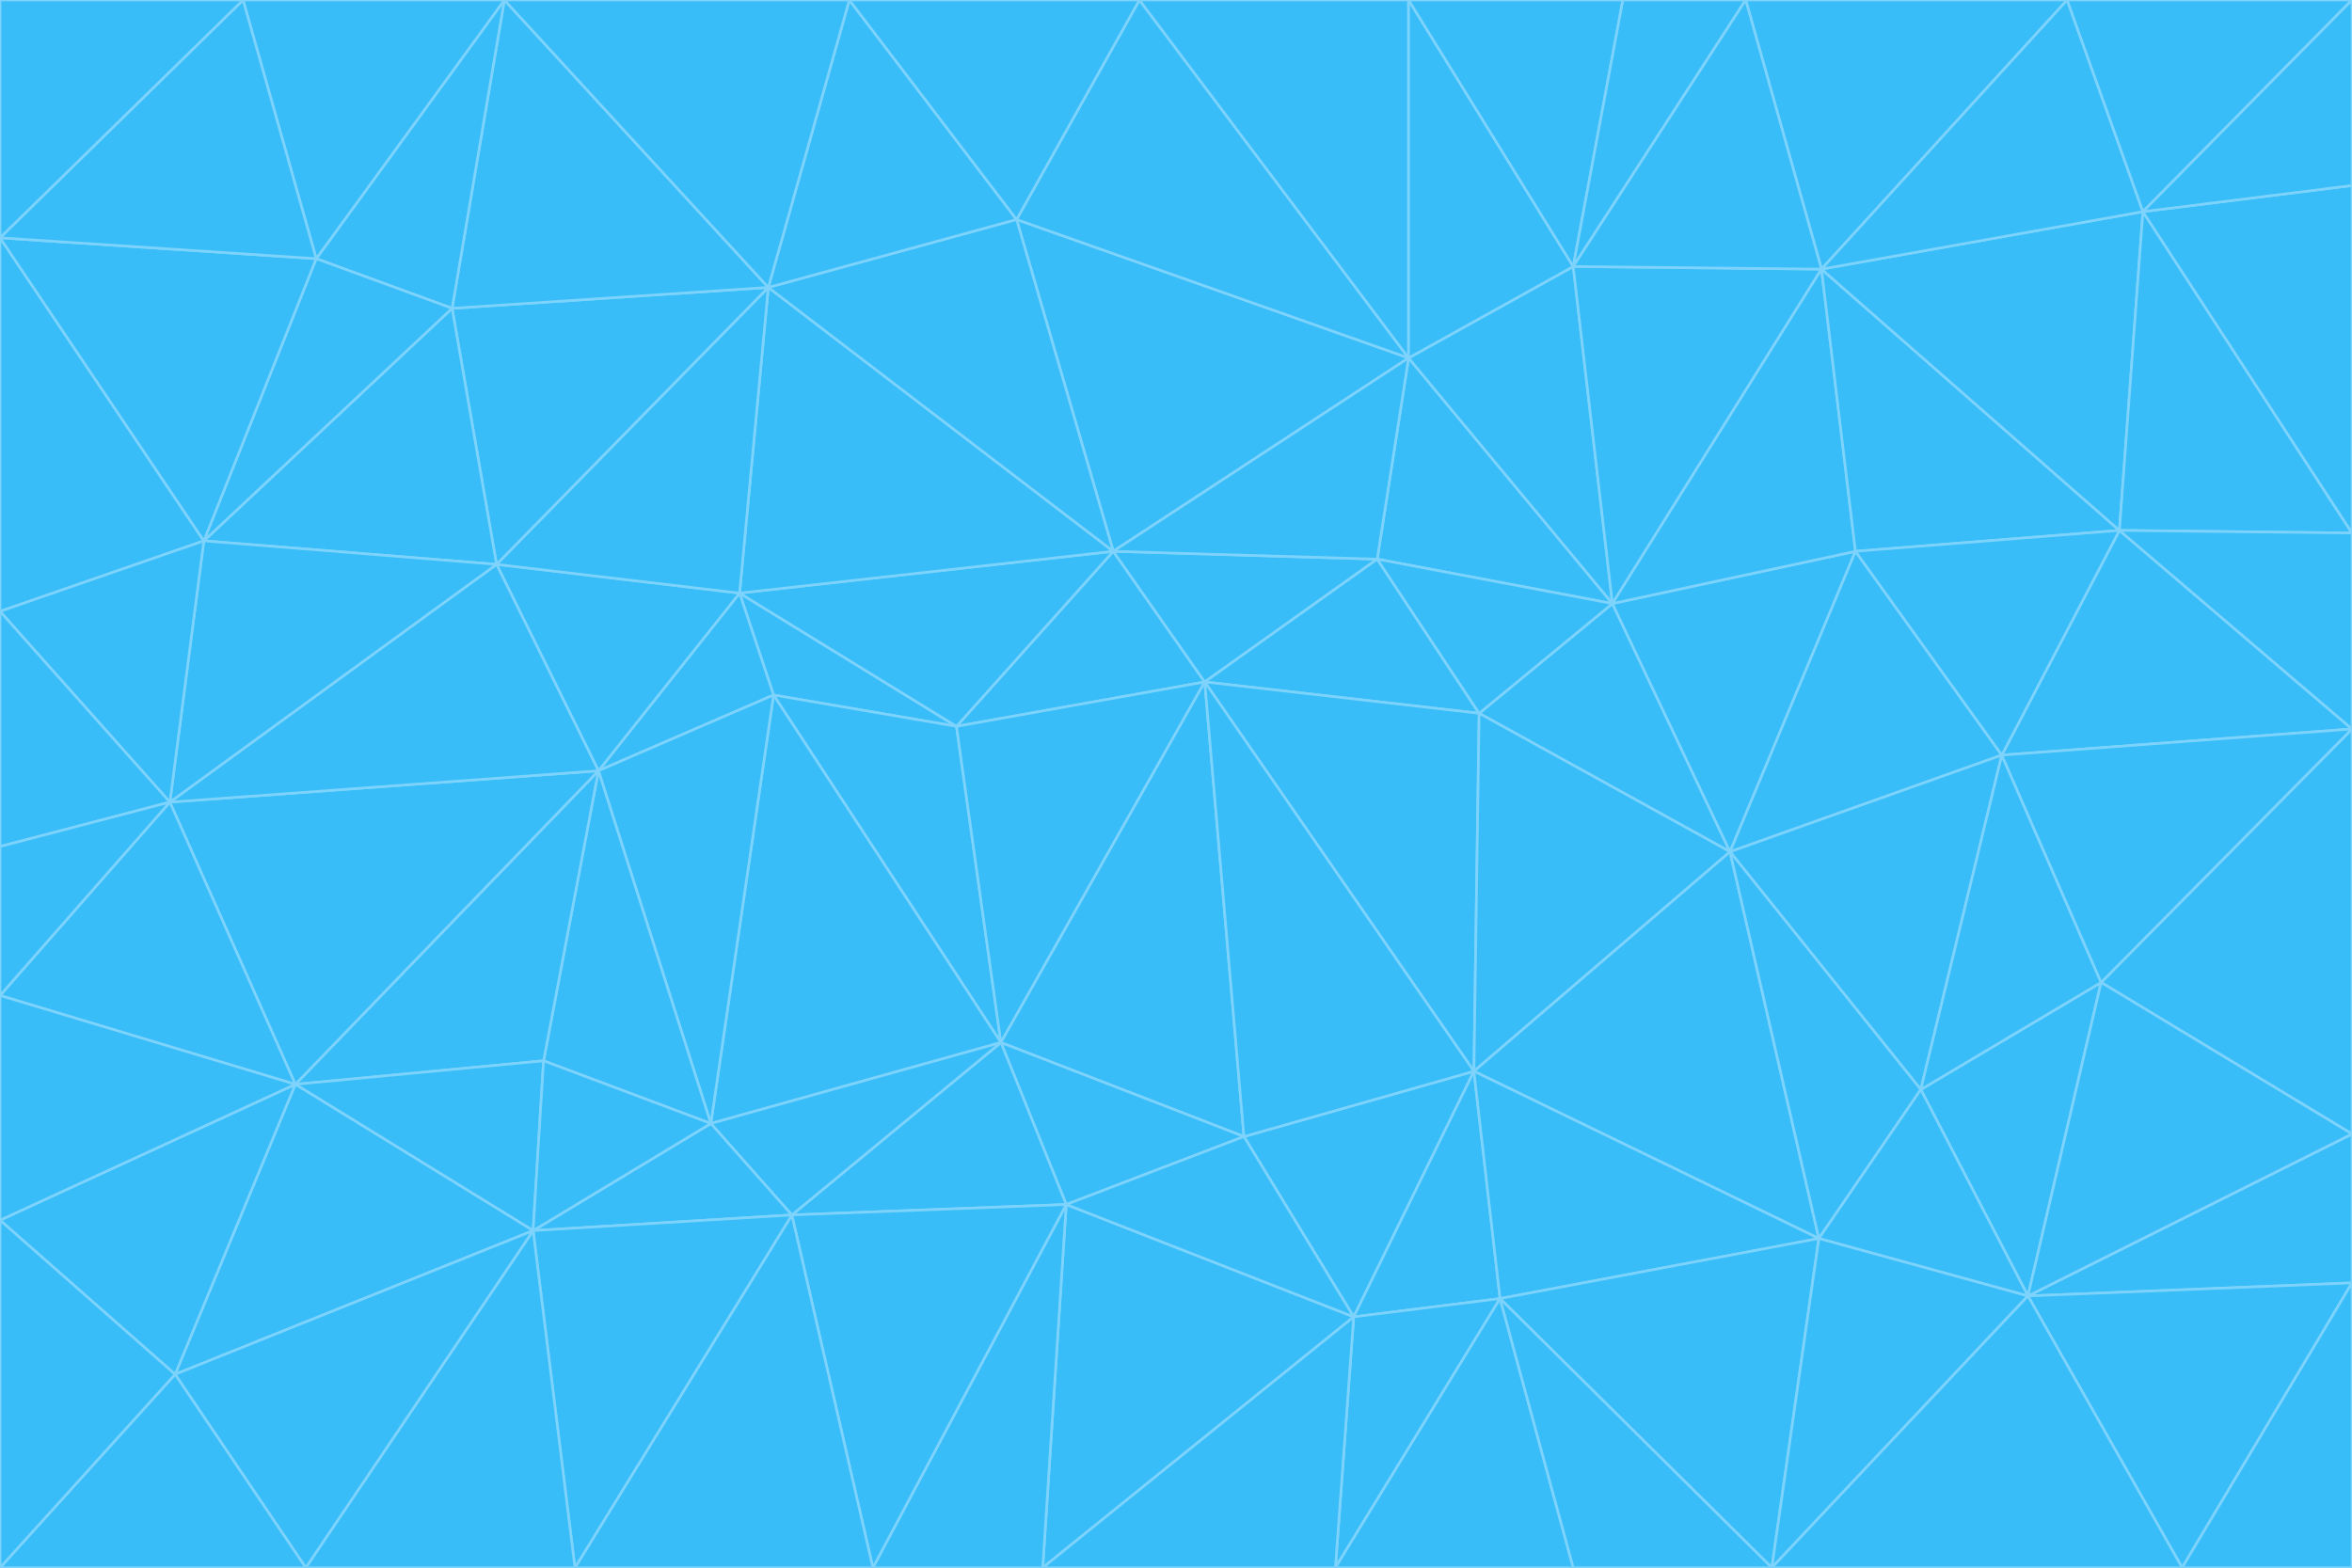 <svg id="visual" viewBox="0 0 900 600" width="900" height="600" xmlns="http://www.w3.org/2000/svg" xmlns:xlink="http://www.w3.org/1999/xlink" version="1.1"><g stroke-width="1" stroke-linejoin="bevel"><path d="M461 261L426 211L366 278Z" fill="#38bdf8" stroke="#7dd3fc"></path><path d="M283 227L296 266L366 278Z" fill="#38bdf8" stroke="#7dd3fc"></path><path d="M461 261L527 214L426 211Z" fill="#38bdf8" stroke="#7dd3fc"></path><path d="M426 211L283 227L366 278Z" fill="#38bdf8" stroke="#7dd3fc"></path><path d="M296 266L383 399L366 278Z" fill="#38bdf8" stroke="#7dd3fc"></path><path d="M366 278L383 399L461 261Z" fill="#38bdf8" stroke="#7dd3fc"></path><path d="M461 261L566 273L527 214Z" fill="#38bdf8" stroke="#7dd3fc"></path><path d="M564 410L566 273L461 261Z" fill="#38bdf8" stroke="#7dd3fc"></path><path d="M539 137L389 84L426 211Z" fill="#38bdf8" stroke="#7dd3fc"></path><path d="M426 211L294 110L283 227Z" fill="#38bdf8" stroke="#7dd3fc"></path><path d="M617 231L539 137L527 214Z" fill="#38bdf8" stroke="#7dd3fc"></path><path d="M527 214L539 137L426 211Z" fill="#38bdf8" stroke="#7dd3fc"></path><path d="M283 227L229 295L296 266Z" fill="#38bdf8" stroke="#7dd3fc"></path><path d="M296 266L272 430L383 399Z" fill="#38bdf8" stroke="#7dd3fc"></path><path d="M190 216L229 295L283 227Z" fill="#38bdf8" stroke="#7dd3fc"></path><path d="M383 399L476 435L461 261Z" fill="#38bdf8" stroke="#7dd3fc"></path><path d="M389 84L294 110L426 211Z" fill="#38bdf8" stroke="#7dd3fc"></path><path d="M383 399L408 461L476 435Z" fill="#38bdf8" stroke="#7dd3fc"></path><path d="M303 465L408 461L383 399Z" fill="#38bdf8" stroke="#7dd3fc"></path><path d="M662 326L617 231L566 273Z" fill="#38bdf8" stroke="#7dd3fc"></path><path d="M566 273L617 231L527 214Z" fill="#38bdf8" stroke="#7dd3fc"></path><path d="M518 504L564 410L476 435Z" fill="#38bdf8" stroke="#7dd3fc"></path><path d="M476 435L564 410L461 261Z" fill="#38bdf8" stroke="#7dd3fc"></path><path d="M229 295L272 430L296 266Z" fill="#38bdf8" stroke="#7dd3fc"></path><path d="M294 110L190 216L283 227Z" fill="#38bdf8" stroke="#7dd3fc"></path><path d="M229 295L208 406L272 430Z" fill="#38bdf8" stroke="#7dd3fc"></path><path d="M272 430L303 465L383 399Z" fill="#38bdf8" stroke="#7dd3fc"></path><path d="M617 231L602 102L539 137Z" fill="#38bdf8" stroke="#7dd3fc"></path><path d="M539 137L436 0L389 84Z" fill="#38bdf8" stroke="#7dd3fc"></path><path d="M113 415L208 406L229 295Z" fill="#38bdf8" stroke="#7dd3fc"></path><path d="M272 430L204 471L303 465Z" fill="#38bdf8" stroke="#7dd3fc"></path><path d="M564 410L662 326L566 273Z" fill="#38bdf8" stroke="#7dd3fc"></path><path d="M617 231L697 103L602 102Z" fill="#38bdf8" stroke="#7dd3fc"></path><path d="M539 0L436 0L539 137Z" fill="#38bdf8" stroke="#7dd3fc"></path><path d="M389 84L325 0L294 110Z" fill="#38bdf8" stroke="#7dd3fc"></path><path d="M399 600L518 504L408 461Z" fill="#38bdf8" stroke="#7dd3fc"></path><path d="M408 461L518 504L476 435Z" fill="#38bdf8" stroke="#7dd3fc"></path><path d="M564 410L696 474L662 326Z" fill="#38bdf8" stroke="#7dd3fc"></path><path d="M436 0L325 0L389 84Z" fill="#38bdf8" stroke="#7dd3fc"></path><path d="M294 110L173 118L190 216Z" fill="#38bdf8" stroke="#7dd3fc"></path><path d="M193 0L173 118L294 110Z" fill="#38bdf8" stroke="#7dd3fc"></path><path d="M113 415L204 471L208 406Z" fill="#38bdf8" stroke="#7dd3fc"></path><path d="M602 102L539 0L539 137Z" fill="#38bdf8" stroke="#7dd3fc"></path><path d="M518 504L574 497L564 410Z" fill="#38bdf8" stroke="#7dd3fc"></path><path d="M208 406L204 471L272 430Z" fill="#38bdf8" stroke="#7dd3fc"></path><path d="M334 600L399 600L408 461Z" fill="#38bdf8" stroke="#7dd3fc"></path><path d="M113 415L229 295L65 307Z" fill="#38bdf8" stroke="#7dd3fc"></path><path d="M662 326L710 211L617 231Z" fill="#38bdf8" stroke="#7dd3fc"></path><path d="M602 102L621 0L539 0Z" fill="#38bdf8" stroke="#7dd3fc"></path><path d="M710 211L697 103L617 231Z" fill="#38bdf8" stroke="#7dd3fc"></path><path d="M193 0L121 99L173 118Z" fill="#38bdf8" stroke="#7dd3fc"></path><path d="M173 118L78 207L190 216Z" fill="#38bdf8" stroke="#7dd3fc"></path><path d="M668 0L621 0L602 102Z" fill="#38bdf8" stroke="#7dd3fc"></path><path d="M65 307L229 295L190 216Z" fill="#38bdf8" stroke="#7dd3fc"></path><path d="M121 99L78 207L173 118Z" fill="#38bdf8" stroke="#7dd3fc"></path><path d="M325 0L193 0L294 110Z" fill="#38bdf8" stroke="#7dd3fc"></path><path d="M334 600L408 461L303 465Z" fill="#38bdf8" stroke="#7dd3fc"></path><path d="M518 504L511 600L574 497Z" fill="#38bdf8" stroke="#7dd3fc"></path><path d="M334 600L303 465L220 600Z" fill="#38bdf8" stroke="#7dd3fc"></path><path d="M78 207L65 307L190 216Z" fill="#38bdf8" stroke="#7dd3fc"></path><path d="M220 600L303 465L204 471Z" fill="#38bdf8" stroke="#7dd3fc"></path><path d="M399 600L511 600L518 504Z" fill="#38bdf8" stroke="#7dd3fc"></path><path d="M662 326L766 289L710 211Z" fill="#38bdf8" stroke="#7dd3fc"></path><path d="M710 211L811 203L697 103Z" fill="#38bdf8" stroke="#7dd3fc"></path><path d="M735 417L766 289L662 326Z" fill="#38bdf8" stroke="#7dd3fc"></path><path d="M696 474L564 410L574 497Z" fill="#38bdf8" stroke="#7dd3fc"></path><path d="M678 600L696 474L574 497Z" fill="#38bdf8" stroke="#7dd3fc"></path><path d="M696 474L735 417L662 326Z" fill="#38bdf8" stroke="#7dd3fc"></path><path d="M791 0L668 0L697 103Z" fill="#38bdf8" stroke="#7dd3fc"></path><path d="M697 103L668 0L602 102Z" fill="#38bdf8" stroke="#7dd3fc"></path><path d="M511 600L602 600L574 497Z" fill="#38bdf8" stroke="#7dd3fc"></path><path d="M117 600L220 600L204 471Z" fill="#38bdf8" stroke="#7dd3fc"></path><path d="M900 279L811 203L766 289Z" fill="#38bdf8" stroke="#7dd3fc"></path><path d="M766 289L811 203L710 211Z" fill="#38bdf8" stroke="#7dd3fc"></path><path d="M776 496L804 376L735 417Z" fill="#38bdf8" stroke="#7dd3fc"></path><path d="M735 417L804 376L766 289Z" fill="#38bdf8" stroke="#7dd3fc"></path><path d="M776 496L735 417L696 474Z" fill="#38bdf8" stroke="#7dd3fc"></path><path d="M193 0L93 0L121 99Z" fill="#38bdf8" stroke="#7dd3fc"></path><path d="M0 91L0 234L78 207Z" fill="#38bdf8" stroke="#7dd3fc"></path><path d="M78 207L0 234L65 307Z" fill="#38bdf8" stroke="#7dd3fc"></path><path d="M0 91L78 207L121 99Z" fill="#38bdf8" stroke="#7dd3fc"></path><path d="M65 307L0 381L113 415Z" fill="#38bdf8" stroke="#7dd3fc"></path><path d="M113 415L67 526L204 471Z" fill="#38bdf8" stroke="#7dd3fc"></path><path d="M0 234L0 324L65 307Z" fill="#38bdf8" stroke="#7dd3fc"></path><path d="M0 324L0 381L65 307Z" fill="#38bdf8" stroke="#7dd3fc"></path><path d="M602 600L678 600L574 497Z" fill="#38bdf8" stroke="#7dd3fc"></path><path d="M678 600L776 496L696 474Z" fill="#38bdf8" stroke="#7dd3fc"></path><path d="M0 467L67 526L113 415Z" fill="#38bdf8" stroke="#7dd3fc"></path><path d="M93 0L0 91L121 99Z" fill="#38bdf8" stroke="#7dd3fc"></path><path d="M811 203L820 81L697 103Z" fill="#38bdf8" stroke="#7dd3fc"></path><path d="M900 204L820 81L811 203Z" fill="#38bdf8" stroke="#7dd3fc"></path><path d="M67 526L117 600L204 471Z" fill="#38bdf8" stroke="#7dd3fc"></path><path d="M820 81L791 0L697 103Z" fill="#38bdf8" stroke="#7dd3fc"></path><path d="M0 381L0 467L113 415Z" fill="#38bdf8" stroke="#7dd3fc"></path><path d="M67 526L0 600L117 600Z" fill="#38bdf8" stroke="#7dd3fc"></path><path d="M93 0L0 0L0 91Z" fill="#38bdf8" stroke="#7dd3fc"></path><path d="M900 434L900 279L804 376Z" fill="#38bdf8" stroke="#7dd3fc"></path><path d="M804 376L900 279L766 289Z" fill="#38bdf8" stroke="#7dd3fc"></path><path d="M820 81L900 0L791 0Z" fill="#38bdf8" stroke="#7dd3fc"></path><path d="M900 279L900 204L811 203Z" fill="#38bdf8" stroke="#7dd3fc"></path><path d="M900 491L900 434L776 496Z" fill="#38bdf8" stroke="#7dd3fc"></path><path d="M776 496L900 434L804 376Z" fill="#38bdf8" stroke="#7dd3fc"></path><path d="M900 204L900 71L820 81Z" fill="#38bdf8" stroke="#7dd3fc"></path><path d="M0 467L0 600L67 526Z" fill="#38bdf8" stroke="#7dd3fc"></path><path d="M835 600L900 491L776 496Z" fill="#38bdf8" stroke="#7dd3fc"></path><path d="M678 600L835 600L776 496Z" fill="#38bdf8" stroke="#7dd3fc"></path><path d="M900 71L900 0L820 81Z" fill="#38bdf8" stroke="#7dd3fc"></path><path d="M835 600L900 600L900 491Z" fill="#38bdf8" stroke="#7dd3fc"></path></g></svg>
